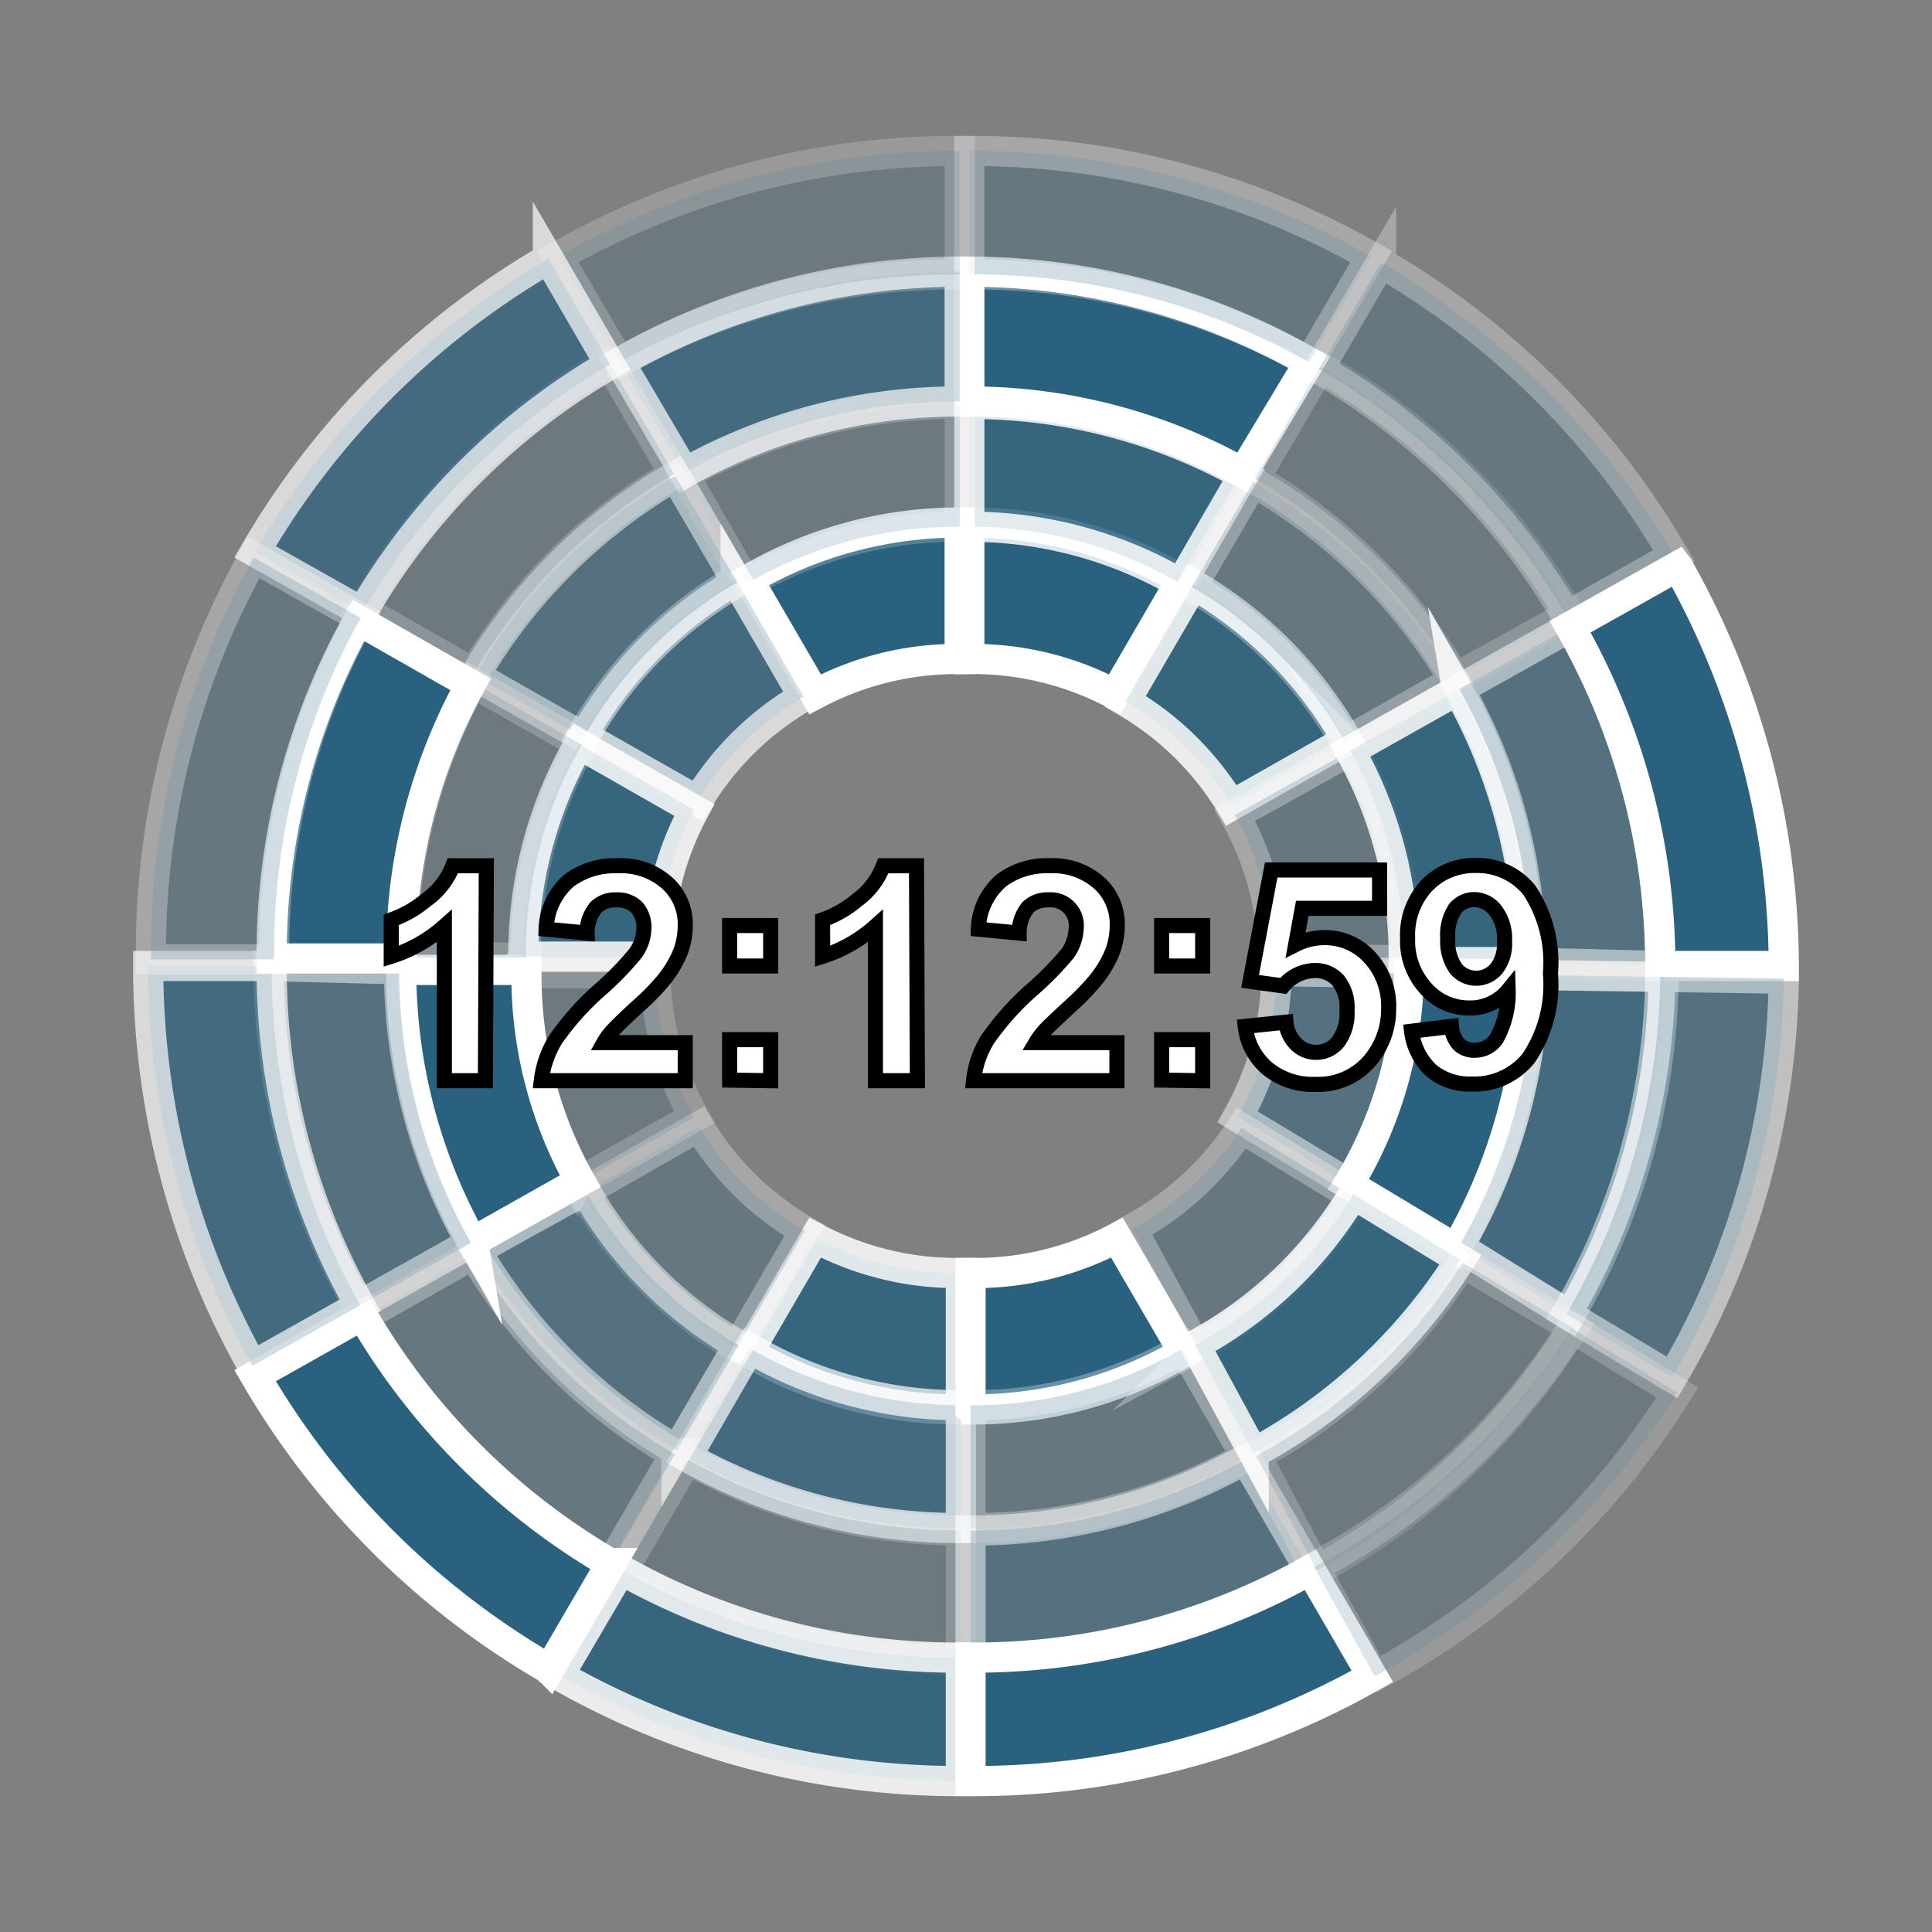 <svg id="Layer_1" data-name="Layer 1" xmlns="http://www.w3.org/2000/svg" viewBox="0 0 64 64"><rect x="0" y="0" width="64" height="64" fill="#808080" stroke="none"/><defs><style>.cls-1,.cls-2,.cls-3,.cls-4,.cls-5,.cls-6{fill:#2a617e;stroke:#fff;}.cls-1,.cls-2,.cls-3,.cls-4,.cls-5,.cls-6,.cls-7{stroke-miterlimit:10;}.cls-2{opacity:0.85;}.cls-3{opacity:0.3;}.cls-4{opacity:0.2;}.cls-5{opacity:0.7;}.cls-6{opacity:0.5;}.cls-7{fill:#fff;stroke:#000;stroke-width:0.5px;}</style></defs><title>Icon</title><path class="cls-1" d="M32.11,17.35v4.48h0A10,10,0,0,1,36.93,23l2.21-3.8a13.82,13.82,0,0,0-7-1.89Z"/><path class="cls-2" d="M32.11,13.38v4.07h0a13.82,13.82,0,0,1,7,1.89l2.08-3.6a18.5,18.5,0,0,0-9.06-2.36Z"/><path class="cls-1" d="M32.11,9V13.3h0a18.5,18.5,0,0,1,9.06,2.36L43.37,12A22.71,22.71,0,0,0,32.16,9Z"/><path class="cls-3" d="M32.11,5V9.09h0A22.71,22.71,0,0,1,43.37,12L45.42,8.5A26.69,26.69,0,0,0,32.16,5Z"/><path class="cls-2" d="M39.53,19.36l-2.25,3.87,0,0a9.92,9.92,0,0,1,3.51,3.45l3.83-2.17a13.81,13.81,0,0,0-5.09-5.15Z"/><path class="cls-3" d="M41.53,15.93l-2.05,3.51,0,0a13.75,13.75,0,0,1,5.08,5.14l3.61-2.05A18.37,18.37,0,0,0,41.57,16Z"/><path class="cls-4" d="M43.73,12.15l-2.16,3.7,0,0a18.58,18.58,0,0,1,6.64,6.6L52,20.36a22.7,22.7,0,0,0-8.21-8.19Z"/><path class="cls-3" d="M45.75,8.69l-2.06,3.53,0,0a22.7,22.7,0,0,1,8.21,8.19l3.55-2a26.76,26.76,0,0,0-9.7-9.7Z"/><path class="cls-1" d="M31.79,17.35v4.48h-.05A10,10,0,0,0,27,23l-2.21-3.8a13.82,13.82,0,0,1,7-1.89Z"/><path class="cls-4" d="M31.79,13.38v4.07h-.05a13.82,13.82,0,0,0-7,1.89l-2.08-3.6a18.5,18.5,0,0,1,9.06-2.36Z"/><path class="cls-5" d="M31.79,9V13.3h-.05a18.5,18.5,0,0,0-9.06,2.36L20.53,12A22.71,22.71,0,0,1,31.74,9Z"/><path class="cls-4" d="M31.79,5V9.09h-.05A22.71,22.71,0,0,0,20.53,12L18.48,8.5A26.69,26.69,0,0,1,31.74,5Z"/><path class="cls-5" d="M24.37,19.2l2.25,3.88,0,0a9.92,9.92,0,0,0-3.51,3.45l-3.83-2.18a13.86,13.86,0,0,1,5.09-5.14Z"/><path class="cls-6" d="M22.37,15.77l2.05,3.52,0,0a13.68,13.68,0,0,0-5.08,5.14l-3.61-2.05a18.37,18.37,0,0,1,6.64-6.61Z"/><path class="cls-4" d="M20.17,12l2.16,3.7,0,0a18.43,18.43,0,0,0-6.64,6.6l-3.72-2.12A22.7,22.7,0,0,1,20.13,12Z"/><path class="cls-5" d="M18.15,8.53l2.06,3.54,0,0A22.62,22.62,0,0,0,12,20.28l-3.55-2a26.76,26.76,0,0,1,9.7-9.7Z"/><path class="cls-3" d="M44.81,24.82,40.9,27l0,0a10,10,0,0,1,1.29,4.76l4.39.05a13.76,13.76,0,0,0-1.78-7Z"/><path class="cls-2" d="M48.27,22.87l-3.55,2,0,0a14,14,0,0,1,1.78,7l4.15,0a18.39,18.39,0,0,0-2.39-9.06Z"/><path class="cls-6" d="M52.08,20.73l-3.74,2.1,0,0a18.49,18.49,0,0,1,2.38,9.06L55,32A22.78,22.78,0,0,0,52.1,20.77Z"/><path class="cls-1" d="M55.57,18.76l-3.56,2a.05.05,0,0,1,0,0A22.68,22.68,0,0,1,55,32l4.09,0A27,27,0,0,0,55.6,18.8Z"/><path class="cls-6" d="M46.77,32.24l-4.48-.07v0A10,10,0,0,1,41,37l3.77,2.27a13.9,13.9,0,0,0,2-7Z"/><path class="cls-1" d="M50.74,32.29l-4.07-.06v.05a13.83,13.83,0,0,1-2,6.95l3.56,2.14a18.54,18.54,0,0,0,2.5-9Z"/><path class="cls-5" d="M55.11,32.36l-4.29-.06v0a18.4,18.4,0,0,1-2.5,9L52,43.58a22.76,22.76,0,0,0,3.11-11.17Z"/><path class="cls-6" d="M59.12,32.42,55,32.36v0a22.76,22.76,0,0,1-3.11,11.17l3.5,2.1a26.78,26.78,0,0,0,3.7-13.21Z"/><path class="cls-2" d="M31.83,46.65V42.17h0A10,10,0,0,1,27,41l-2.21,3.8a13.82,13.82,0,0,0,7,1.89Z"/><path class="cls-5" d="M31.83,50.62V46.55h0a13.82,13.82,0,0,1-7-1.89l-2.08,3.6a18.5,18.5,0,0,0,9.06,2.36Z"/><path class="cls-4" d="M31.83,55V50.7h0a18.5,18.5,0,0,1-9.06-2.36l-2.15,3.71A22.71,22.71,0,0,0,31.78,55Z"/><path class="cls-2" d="M31.83,59V54.91h0A22.71,22.71,0,0,1,20.57,52L18.52,55.5A26.69,26.69,0,0,0,31.78,59Z"/><path class="cls-3" d="M24.41,44.64l2.25-3.87,0,0a9.92,9.92,0,0,1-3.51-3.45l-3.83,2.18a13.9,13.9,0,0,0,5.08,5.14Z"/><path class="cls-6" d="M22.41,48.07l2.05-3.51,0,0a13.75,13.75,0,0,1-5.08-5.14l-3.61,2a18.37,18.37,0,0,0,6.64,6.61Z"/><path class="cls-3" d="M20.21,51.85l2.16-3.7-.05,0a18.58,18.58,0,0,1-6.64-6.6L12,43.64a22.74,22.74,0,0,0,8.2,8.19Z"/><path class="cls-1" d="M18.19,55.31l2.06-3.53-.05,0A22.74,22.74,0,0,1,12,43.57l-3.55,2a26.76,26.76,0,0,0,9.7,9.7Z"/><path class="cls-1" d="M32.15,46.65V42.17h.05A10,10,0,0,0,37,41l2.21,3.8a13.82,13.82,0,0,1-7,1.89Z"/><path class="cls-3" d="M32.15,50.62V46.55h.05a13.82,13.82,0,0,0,7-1.89l2.08,3.6a18.5,18.5,0,0,1-9.06,2.36Z"/><path class="cls-6" d="M32.15,55V50.7h.05a18.5,18.5,0,0,0,9.06-2.36l2.15,3.71A22.71,22.71,0,0,1,32.2,55Z"/><path class="cls-1" d="M32.15,59V54.91h.05A22.71,22.71,0,0,0,43.41,52l2.05,3.53A26.69,26.69,0,0,1,32.2,59Z"/><path class="cls-3" d="M39.64,44.65,37.5,40.71l0,0a10.06,10.06,0,0,0,3.62-3.34l3.75,2.29a13.76,13.76,0,0,1-5.24,5Z"/><path class="cls-2" d="M41.53,48.14l-1.94-3.58,0,0a13.76,13.76,0,0,0,5.24-5l3.55,2.17a18.46,18.46,0,0,1-6.85,6.4Z"/><path class="cls-4" d="M43.61,52l-2-3.77,0,0a18.35,18.35,0,0,0,6.84-6.4L52.12,44A22.85,22.85,0,0,1,43.66,52Z"/><path class="cls-4" d="M45.53,55.51l-2-3.6,0,0A22.69,22.69,0,0,0,52.08,44l3.48,2.13a26.75,26.75,0,0,1-10,9.39Z"/><path class="cls-4" d="M19.13,39.18,23,37l0,0a10,10,0,0,1-1.29-4.76l-4.39,0a13.73,13.73,0,0,0,1.78,7Z"/><path class="cls-1" d="M15.67,41.13l3.55-2,0,0a13.93,13.93,0,0,1-1.78-7l-4.15,0a18.39,18.39,0,0,0,2.39,9.06Z"/><path class="cls-6" d="M11.86,43.27l3.74-2.1,0,0a18.49,18.49,0,0,1-2.38-9.06L8.9,32a22.68,22.68,0,0,0,2.94,11.22A.08.08,0,0,0,11.86,43.27Z"/><path class="cls-5" d="M8.37,45.24l3.56-2a.05.05,0,0,1,0,0A22.68,22.68,0,0,1,9,32l-4.09,0A27,27,0,0,0,8.34,45.2Z"/><path class="cls-2" d="M17.32,31.69l4.48,0v-.05A9.92,9.92,0,0,1,23,26.83l-3.82-2.18a14,14,0,0,0-1.84,7A.43.43,0,0,0,17.32,31.69Z"/><path class="cls-4" d="M13.35,31.72l4.07,0a.11.11,0,0,0,0-.05,13.88,13.88,0,0,1,1.85-7l-3.61-2.06a18.46,18.46,0,0,0-2.31,9.08S13.35,31.7,13.35,31.72Z"/><path class="cls-1" d="M9,31.75l4.29,0v0a18.56,18.56,0,0,1,2.3-9.08l-3.72-2.12A22.65,22.65,0,0,0,9,31.7Z"/><path class="cls-3" d="M5,31.78l4.08,0V31.7a22.65,22.65,0,0,1,2.87-11.23l-3.55-2A26.76,26.76,0,0,0,5,31.73Z"/><path class="cls-7" d="M16.08,35.8H14.72V30.68a4.84,4.84,0,0,1-1.76,1V30.47a3.68,3.68,0,0,0,1.16-.66A2.48,2.48,0,0,0,15,28.68h1.11Z"/><path class="cls-7" d="M22.7,34.54V35.8H17.93a3.4,3.4,0,0,1,.47-1.36,9.2,9.2,0,0,1,1.53-1.7,9.89,9.89,0,0,0,1.12-1.16,1.47,1.47,0,0,0,.28-.83,1,1,0,0,0-.24-.7.92.92,0,0,0-.68-.24.9.9,0,0,0-.67.25,1.28,1.28,0,0,0-.29.85l-1.36-.13a2.22,2.22,0,0,1,.76-1.61,2.54,2.54,0,0,1,1.6-.49,2.3,2.3,0,0,1,1.65.57,1.83,1.83,0,0,1,.6,1.4,2.49,2.49,0,0,1-.17.91,3.74,3.74,0,0,1-.55.91,7.89,7.89,0,0,1-.89.9c-.43.4-.7.66-.81.79a1.85,1.85,0,0,0-.28.38Z"/><path class="cls-7" d="M24.17,32V30.66h1.36V32Zm0,3.78V34.44h1.36V35.8Z"/><path class="cls-7" d="M30.39,35.8H29V30.68a4.8,4.8,0,0,1-1.75,1V30.47a3.64,3.64,0,0,0,1.15-.66,2.51,2.51,0,0,0,.86-1.13h1.1Z"/><path class="cls-7" d="M37,34.54V35.8H32.25a3.24,3.24,0,0,1,.46-1.36,9.2,9.2,0,0,1,1.53-1.7,10.32,10.32,0,0,0,1.13-1.16,1.55,1.55,0,0,0,.28-.83.85.85,0,0,0-.92-.94.91.91,0,0,0-.68.25,1.34,1.34,0,0,0-.29.85l-1.35-.13a2.19,2.19,0,0,1,.76-1.61,2.49,2.49,0,0,1,1.59-.49,2.3,2.3,0,0,1,1.65.57,1.83,1.83,0,0,1,.6,1.4,2.49,2.49,0,0,1-.17.91,3.74,3.74,0,0,1-.55.91,8.5,8.5,0,0,1-.88.9c-.43.4-.71.66-.82.79a2.31,2.31,0,0,0-.28.38Z"/><path class="cls-7" d="M38.48,32V30.66h1.36V32Zm0,3.78V34.44h1.36V35.8Z"/><path class="cls-7" d="M41.25,34l1.35-.14a1.17,1.17,0,0,0,.34.73.93.93,0,0,0,.66.27.92.92,0,0,0,.72-.34,1.58,1.58,0,0,0,.3-1.05,1.42,1.42,0,0,0-.3-1,1,1,0,0,0-.76-.32,1.39,1.39,0,0,0-1.05.51l-1.1-.15.7-3.69H45.7v1.27H43.14l-.22,1.2a2.13,2.13,0,0,1,.93-.23,2,2,0,0,1,1.53.66A2.37,2.37,0,0,1,46,33.42a2.62,2.62,0,0,1-.5,1.56,2.24,2.24,0,0,1-1.92.94,2.37,2.37,0,0,1-1.6-.53A2.13,2.13,0,0,1,41.25,34Z"/><path class="cls-7" d="M46.76,34.16,48.08,34a1,1,0,0,0,.25.6.74.74,0,0,0,.54.19.86.86,0,0,0,.71-.39,3.15,3.15,0,0,0,.38-1.6,1.61,1.61,0,0,1-1.28.59,1.89,1.89,0,0,1-1.44-.64,2.33,2.33,0,0,1-.61-1.68,2.38,2.38,0,0,1,.64-1.74,2.18,2.18,0,0,1,1.63-.66,2.21,2.21,0,0,1,1.77.83,4.35,4.35,0,0,1,.69,2.75,4.35,4.35,0,0,1-.72,2.8,2.3,2.3,0,0,1-1.87.86,2,2,0,0,1-1.35-.44A2.13,2.13,0,0,1,46.76,34.16Zm3.08-3a1.55,1.55,0,0,0-.3-1,.9.9,0,0,0-.7-.36.82.82,0,0,0-.63.29,1.58,1.58,0,0,0-.25,1,1.56,1.56,0,0,0,.27,1,.87.87,0,0,0,1.34,0A1.35,1.35,0,0,0,49.84,31.19Z"/></svg>